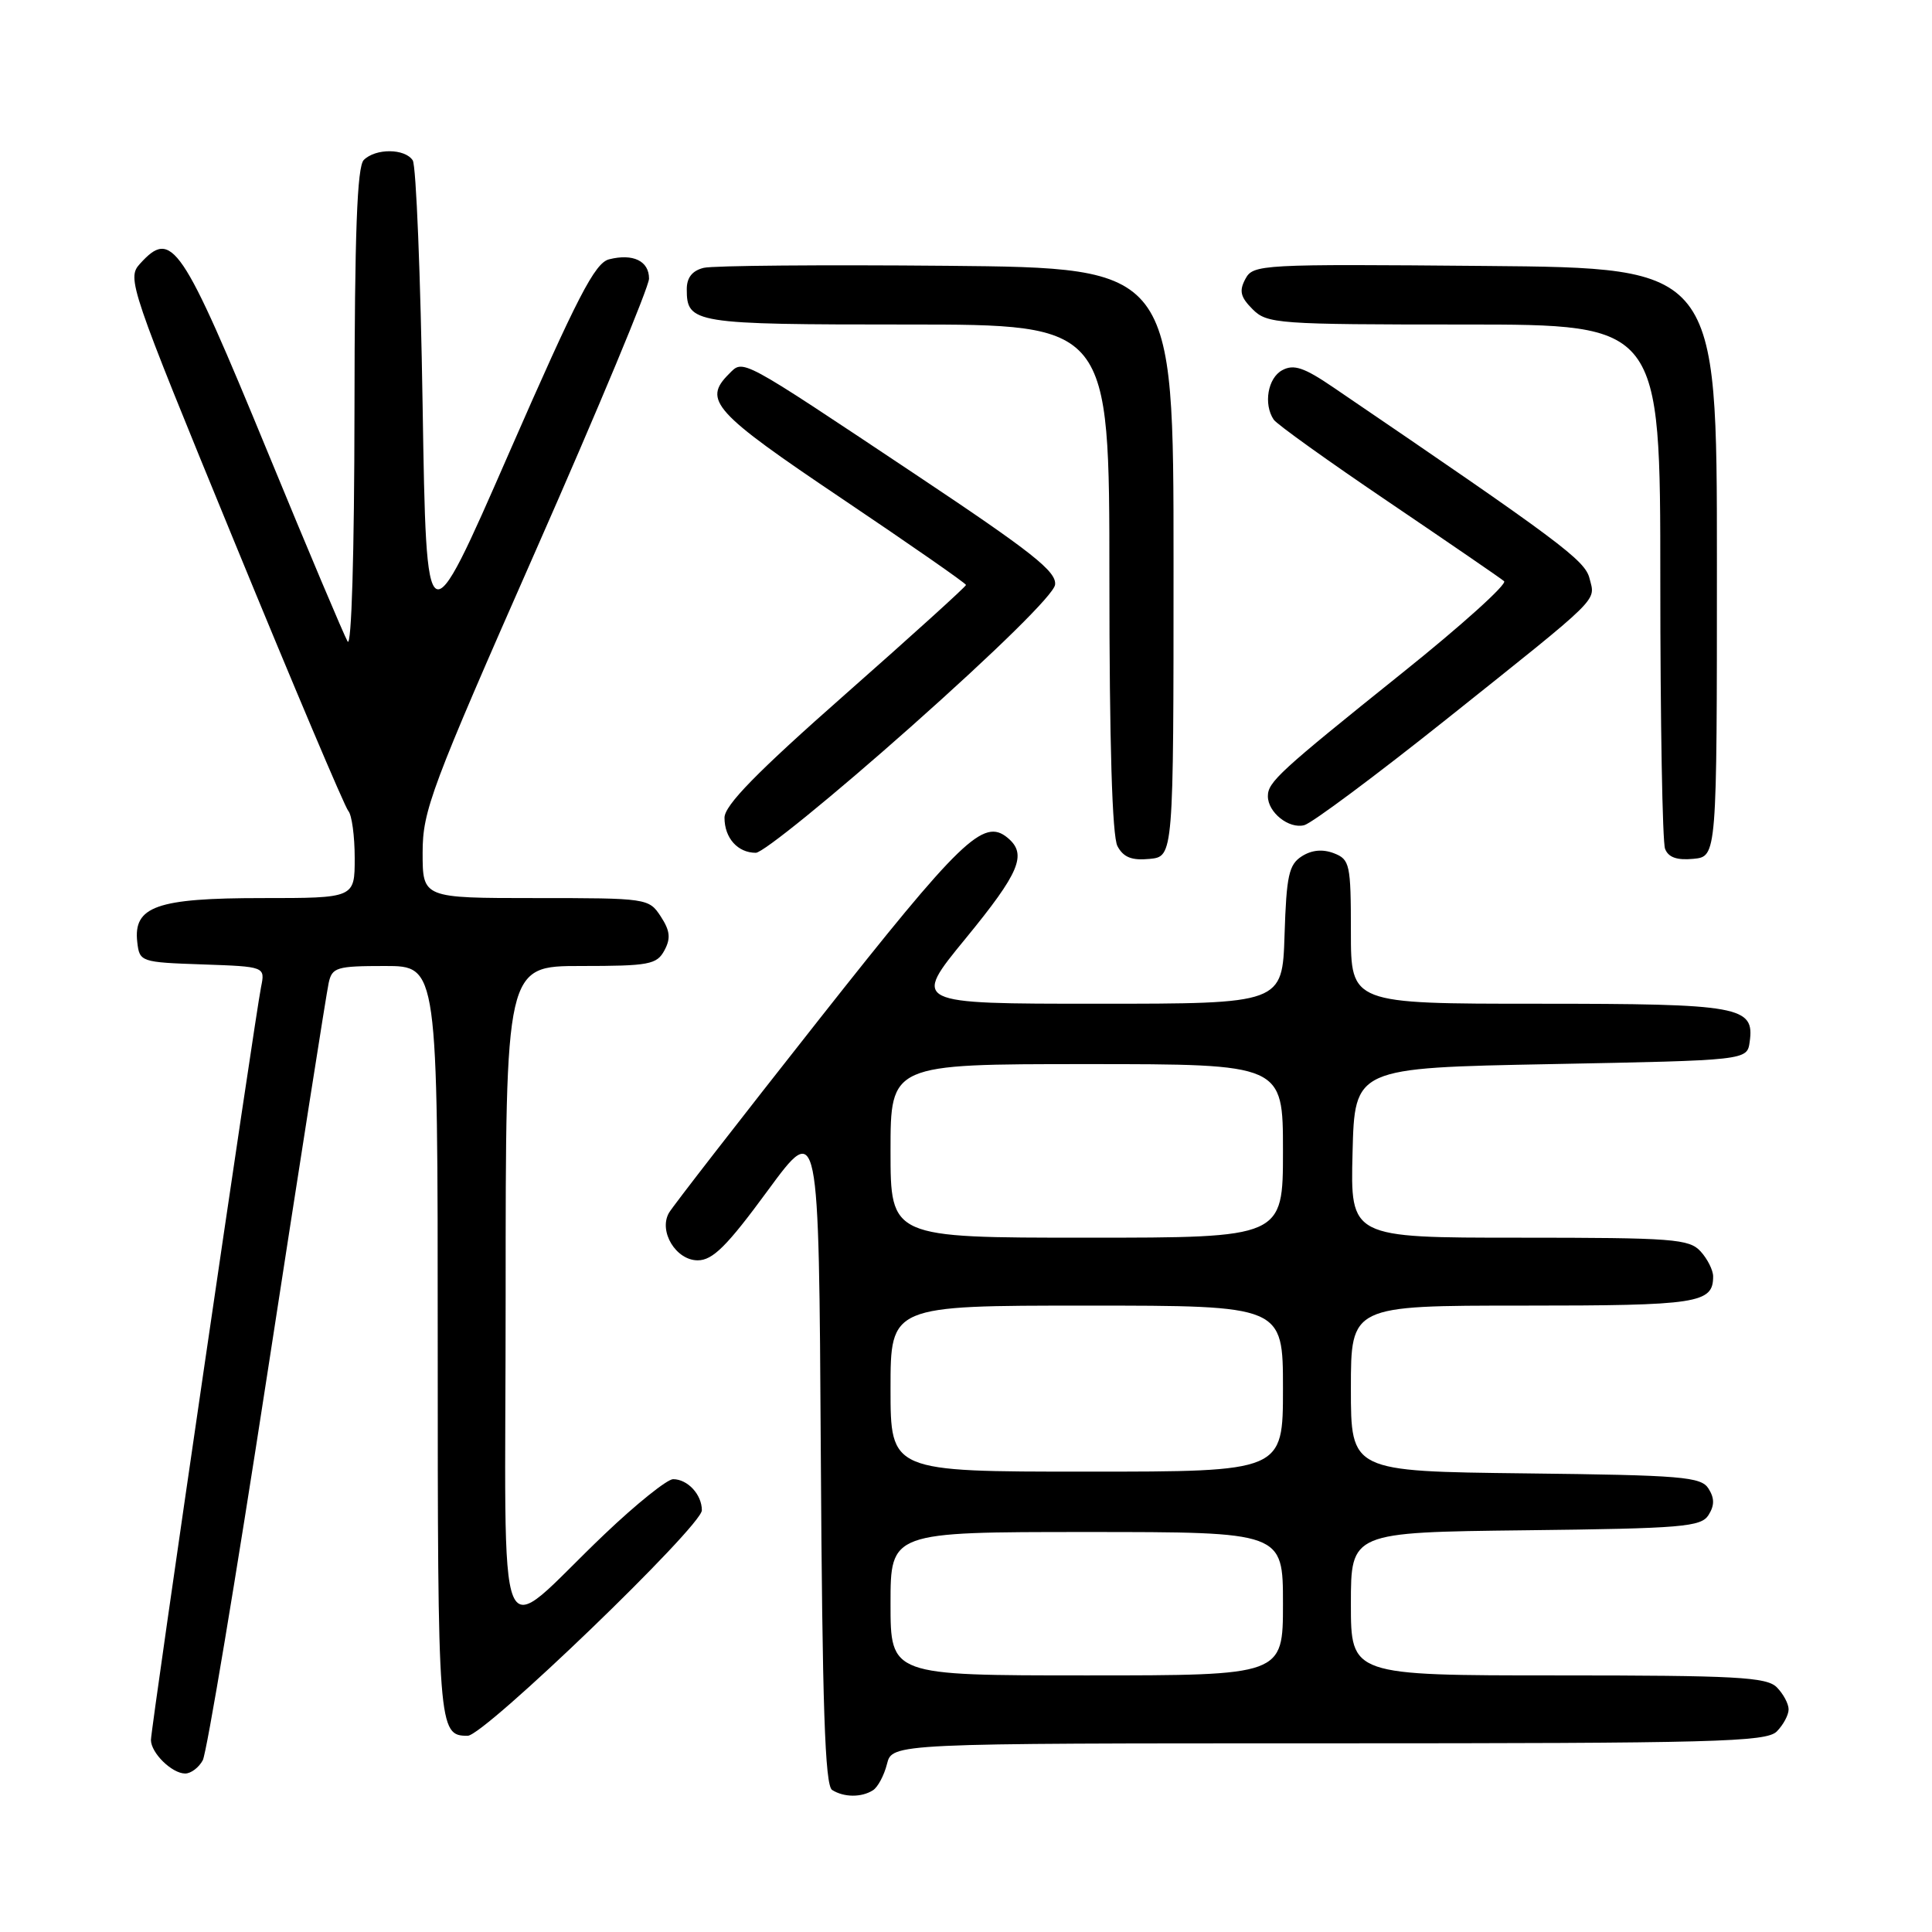 <?xml version="1.0" encoding="UTF-8" standalone="no"?>
<!DOCTYPE svg PUBLIC "-//W3C//DTD SVG 1.1//EN" "http://www.w3.org/Graphics/SVG/1.1/DTD/svg11.dtd" >
<svg xmlns="http://www.w3.org/2000/svg" xmlns:xlink="http://www.w3.org/1999/xlink" version="1.1" viewBox="0 0 256 256">
 <g >
 <path fill="currentColor"
d=" M 115.67 237.22 C 116.31 236.82 117.15 235.25 117.53 233.74 C 118.22 231.00 118.22 231.00 176.04 231.00 C 227.27 231.00 234.04 230.82 235.43 229.43 C 236.29 228.56 237.00 227.25 237.00 226.50 C 237.00 225.75 236.29 224.44 235.43 223.57 C 234.08 222.22 230.03 222.00 206.43 222.00 C 179.00 222.00 179.00 222.00 179.00 212.52 C 179.00 203.04 179.00 203.04 202.14 202.77 C 222.92 202.53 225.40 202.32 226.39 200.75 C 227.19 199.47 227.19 198.53 226.39 197.25 C 225.40 195.68 222.92 195.47 202.14 195.23 C 179.00 194.96 179.00 194.96 179.00 183.98 C 179.00 173.00 179.00 173.00 201.80 173.00 C 225.03 173.00 227.00 172.70 227.00 169.13 C 227.00 168.32 226.26 166.83 225.35 165.83 C 223.84 164.16 221.72 164.00 201.31 164.00 C 178.93 164.00 178.93 164.00 179.22 152.75 C 179.50 141.50 179.50 141.50 205.50 141.00 C 231.50 140.50 231.50 140.50 231.84 138.06 C 232.51 133.34 230.63 133.00 203.81 133.00 C 179.00 133.00 179.00 133.00 179.00 123.47 C 179.00 114.51 178.86 113.88 176.75 113.06 C 175.26 112.49 173.82 112.62 172.50 113.46 C 170.78 114.56 170.46 116.01 170.21 123.87 C 169.92 133.00 169.92 133.00 145.39 133.00 C 120.86 133.00 120.86 133.00 127.93 124.38 C 135.14 115.58 136.14 113.19 133.51 111.01 C 130.31 108.36 127.39 111.18 108.50 135.12 C 98.05 148.37 89.11 159.88 88.64 160.71 C 87.24 163.16 89.57 167.00 92.45 167.00 C 94.44 167.00 96.32 165.13 101.72 157.77 C 108.50 148.54 108.50 148.54 108.76 192.47 C 108.96 226.08 109.31 236.58 110.26 237.18 C 111.82 238.17 114.15 238.19 115.67 237.22 Z  M 26.87 233.24 C 27.39 232.28 31.24 209.21 35.43 181.99 C 39.62 154.77 43.27 131.49 43.55 130.25 C 44.00 128.18 44.59 128.00 51.02 128.00 C 58.00 128.00 58.00 128.00 58.00 177.80 C 58.00 229.22 58.06 230.00 61.97 230.00 C 64.16 230.00 93.00 202.22 93.00 200.12 C 93.00 198.03 91.11 196.00 89.19 196.00 C 88.41 196.00 84.33 199.27 80.14 203.26 C 65.26 217.40 67.00 221.59 67.00 171.67 C 67.00 128.00 67.00 128.00 76.96 128.00 C 86.01 128.00 87.03 127.81 88.04 125.93 C 88.90 124.33 88.79 123.33 87.55 121.43 C 85.98 119.03 85.74 119.00 70.98 119.00 C 56.00 119.00 56.00 119.00 56.00 112.98 C 56.00 107.41 57.10 104.47 71.00 72.93 C 79.25 54.22 86.00 38.01 86.00 36.92 C 86.00 34.58 83.89 33.56 80.71 34.36 C 78.82 34.83 76.51 39.32 67.46 60.00 C 56.50 85.07 56.50 85.07 56.00 53.78 C 55.73 36.58 55.14 21.94 54.69 21.25 C 53.66 19.66 49.77 19.63 48.20 21.20 C 47.32 22.08 46.99 30.89 46.97 54.45 C 46.95 73.32 46.58 85.88 46.06 85.00 C 45.58 84.17 40.83 72.93 35.51 60.00 C 24.01 32.08 22.78 30.27 18.53 34.97 C 16.80 36.87 17.19 38.02 31.03 71.72 C 38.88 90.85 45.69 106.93 46.15 107.45 C 46.62 107.97 47.00 110.79 47.00 113.70 C 47.00 119.00 47.00 119.00 34.72 119.00 C 20.76 119.00 17.64 120.10 18.19 124.85 C 18.49 127.45 18.65 127.51 26.82 127.79 C 35.14 128.08 35.14 128.08 34.59 130.79 C 33.79 134.74 20.00 229.00 20.00 230.55 C 20.00 232.27 22.78 235.00 24.54 235.00 C 25.30 235.00 26.35 234.21 26.87 233.24 Z  M 155.50 74.50 C 155.50 35.50 155.50 35.50 125.50 35.22 C 109.00 35.07 94.49 35.19 93.25 35.49 C 91.73 35.86 91.00 36.78 91.00 38.32 C 91.00 42.86 91.86 43.00 120.20 43.00 C 147.00 43.00 147.00 43.00 147.00 76.57 C 147.00 98.42 147.37 110.83 148.07 112.12 C 148.86 113.60 149.96 114.04 152.32 113.81 C 155.50 113.50 155.50 113.50 155.50 74.50 Z  M 227.50 74.50 C 227.50 35.50 227.50 35.50 196.79 35.24 C 167.01 34.98 166.05 35.03 165.02 36.96 C 164.17 38.55 164.36 39.36 165.98 40.98 C 167.90 42.90 169.24 43.00 194.00 43.00 C 220.00 43.00 220.00 43.00 220.00 76.92 C 220.00 95.57 220.28 111.57 220.63 112.47 C 221.06 113.61 222.21 114.01 224.38 113.80 C 227.50 113.50 227.50 113.50 227.50 74.50 Z  M 120.70 96.30 C 132.08 86.19 139.62 78.77 139.80 77.49 C 140.04 75.75 136.80 73.19 121.30 62.86 C 97.72 47.15 98.55 47.59 96.57 49.57 C 93.11 53.03 94.55 54.63 111.50 66.03 C 120.58 72.14 128.00 77.30 128.00 77.51 C 128.00 77.72 120.80 84.24 112.00 92.00 C 100.27 102.34 96.00 106.71 96.00 108.35 C 96.00 111.04 97.75 113.00 100.15 113.00 C 101.11 113.00 110.35 105.49 120.70 96.30 Z  M 191.59 95.36 C 212.43 78.73 211.40 79.74 210.62 76.64 C 210.02 74.23 206.75 71.79 176.66 51.32 C 172.80 48.69 171.43 48.23 169.91 49.05 C 167.99 50.07 167.39 53.54 168.77 55.60 C 169.17 56.21 176.03 61.12 184.00 66.51 C 191.97 71.91 198.86 76.63 199.30 77.01 C 199.74 77.39 193.67 82.87 185.80 89.17 C 169.51 102.24 168.00 103.62 168.00 105.50 C 168.00 107.65 170.79 109.87 172.82 109.34 C 173.84 109.07 182.28 102.78 191.59 95.36 Z  M 118.00 212.50 C 118.00 203.00 118.00 203.00 144.00 203.00 C 170.00 203.00 170.00 203.00 170.00 212.50 C 170.00 222.00 170.00 222.00 144.00 222.00 C 118.00 222.00 118.00 222.00 118.00 212.50 Z  M 118.00 184.00 C 118.00 173.00 118.00 173.00 144.00 173.00 C 170.00 173.00 170.00 173.00 170.00 184.00 C 170.00 195.00 170.00 195.00 144.00 195.00 C 118.00 195.00 118.00 195.00 118.00 184.00 Z  M 118.00 152.50 C 118.00 141.00 118.00 141.00 144.00 141.00 C 170.00 141.00 170.00 141.00 170.00 152.50 C 170.00 164.00 170.00 164.00 144.00 164.00 C 118.00 164.00 118.00 164.00 118.00 152.50 Z "/>
</g>
</svg>